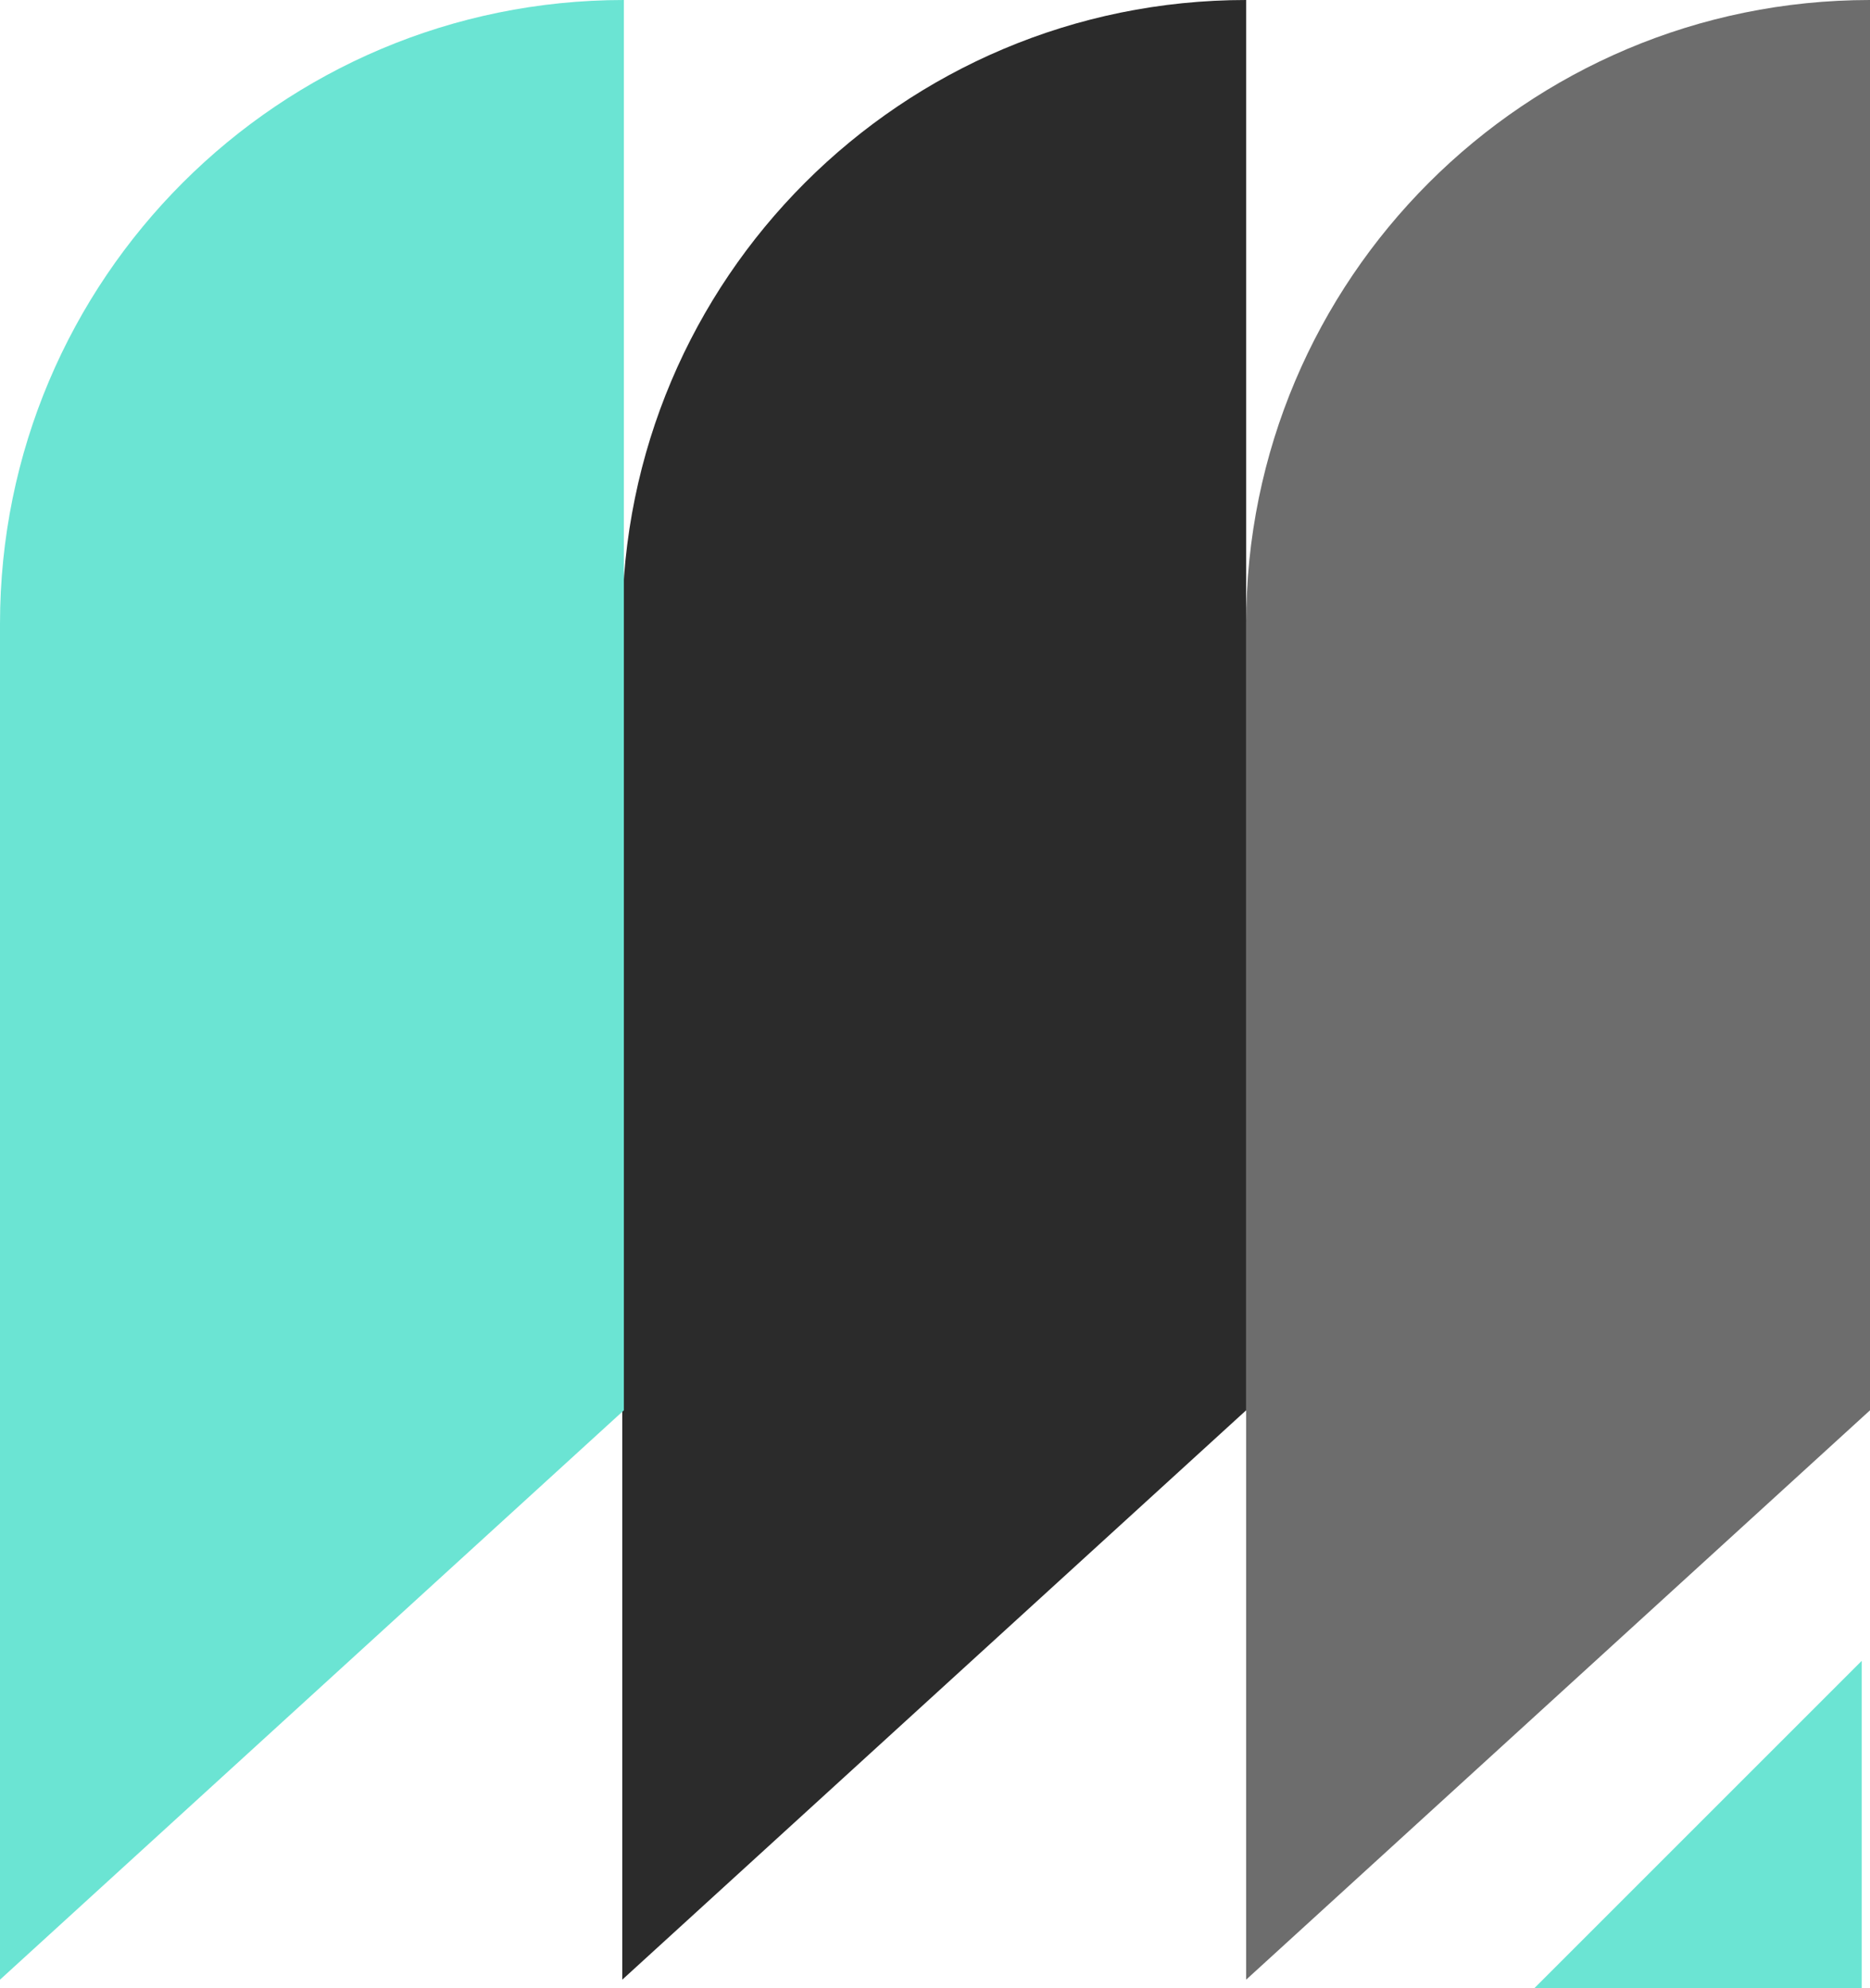 <svg id="Layer_1" data-name="Layer 1" xmlns="http://www.w3.org/2000/svg" viewBox="0 0 2680 2849.59"><defs><style>.cls-1{fill:#2b2b2b;}.cls-2{fill:#6be4d3;}.cls-3{fill:#6d6d6d;}</style></defs><path class="cls-1" d="M2945.9,2028.06l-894.1,816.09V900.8c0-493.8,400.3-894.11,894.1-894.11Z" transform="translate(-1160 -6.69)"/><path class="cls-2" d="M2054.1,2028.06,1160,2844.15V900.8C1160,407,1560.3,6.69,2054.1,6.69Z" transform="translate(-1160 -6.69)"/><path class="cls-3" d="M3840,2028.06l-894.1,816.09V900.8C2945.9,407,3346.2,6.69,3840,6.69Z" transform="translate(-1160 -6.69)"/><path class="cls-2" d="M3828.1,2387.21v469.08H3359Z" transform="translate(-1160 -6.69)"/></svg>